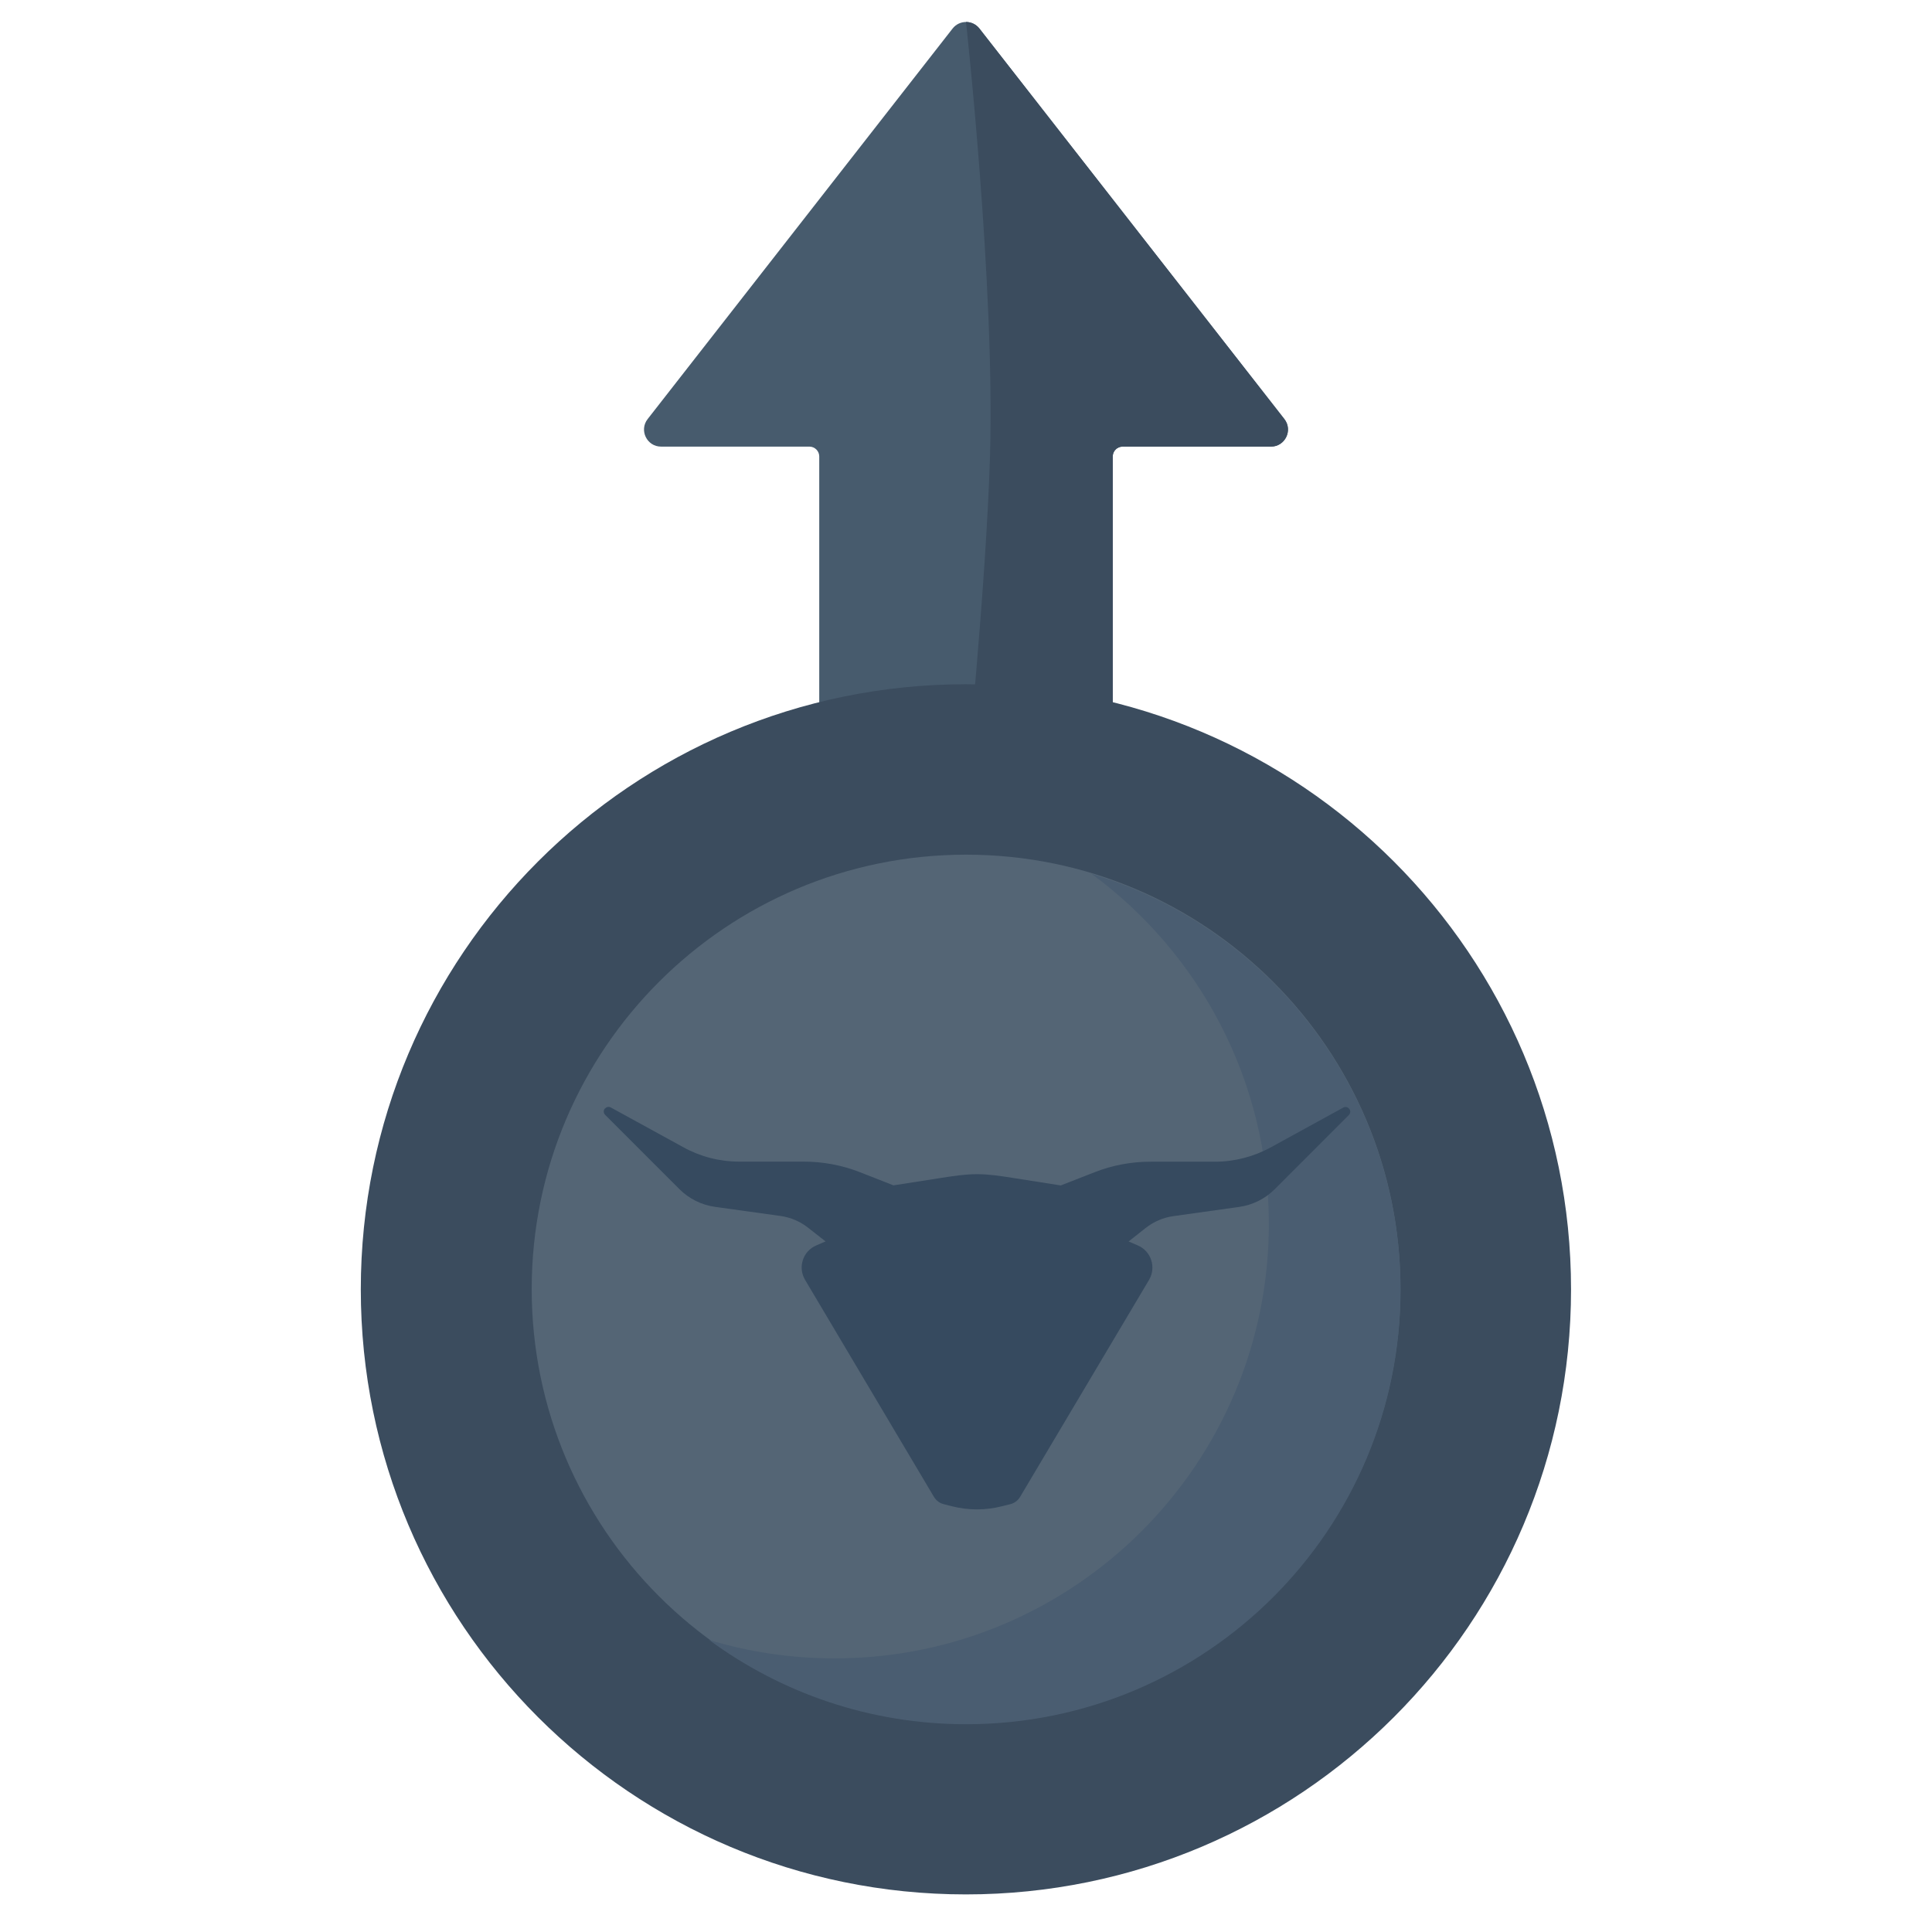<svg width="24" height="24" viewBox="0 0 24 24" fill="none" xmlns="http://www.w3.org/2000/svg">
<path d="M10.177 9.926C10.763 9.793 11.373 9.723 12 9.723C12.627 9.723 13.237 9.793 13.823 9.926V5.67C13.823 5.603 13.878 5.548 13.945 5.548H15.788C15.964 5.548 16.063 5.345 15.955 5.206L12.167 0.355C12.082 0.246 11.918 0.246 11.833 0.355L8.045 5.206C7.937 5.345 8.036 5.548 8.212 5.548H10.055C10.122 5.548 10.177 5.603 10.177 5.67L10.177 9.926Z" fill="#475B6D"/>
<path d="M13.823 9.926C13.237 9.793 12.627 9.723 12 9.723C12 9.723 12.25 7.264 12.298 5.67C12.362 3.554 12 0.273 12 0.273C12.062 0.273 12.125 0.301 12.167 0.355L15.955 5.206C16.063 5.345 15.964 5.548 15.788 5.548H13.945C13.878 5.548 13.823 5.603 13.823 5.67V9.926Z" fill="#3B4C5E"/>
<path d="M11.999 23.533C16.151 23.533 19.516 20.168 19.516 16.017C19.516 11.865 16.151 8.5 11.999 8.5C7.848 8.5 4.482 11.865 4.482 16.017C4.482 20.168 7.848 23.533 11.999 23.533Z" fill="#3B4C5E"/>
<path d="M12.001 21.409C14.981 21.409 17.397 18.993 17.397 16.013C17.397 13.033 14.981 10.617 12.001 10.617C9.021 10.617 6.605 13.033 6.605 16.013C6.605 18.993 9.021 21.409 12.001 21.409Z" fill="#546575"/>
<path d="M13.56 10.855C14.896 11.838 15.762 13.42 15.762 15.205C15.762 18.185 13.347 20.601 10.367 20.601C9.825 20.601 9.302 20.521 8.809 20.372C9.703 21.03 10.807 21.419 12.002 21.419C14.982 21.419 17.398 19.003 17.398 16.023C17.398 13.585 15.78 11.524 13.56 10.855Z" fill="#4A5D71"/>
<path fill-rule="evenodd" clip-rule="evenodd" d="M15.788 14.252L16.686 13.759C16.715 13.744 16.742 13.753 16.759 13.772L16.759 13.772C16.777 13.793 16.78 13.826 16.756 13.851L15.834 14.774C15.714 14.893 15.559 14.97 15.392 14.993L14.578 15.107C14.451 15.124 14.332 15.176 14.231 15.255L14.02 15.422L14.134 15.471C14.3 15.542 14.366 15.743 14.274 15.899L12.672 18.595C12.644 18.641 12.6 18.674 12.548 18.686L12.444 18.712L12.445 18.708L12.443 18.712C12.241 18.763 12.03 18.763 11.828 18.712L11.828 18.712L11.726 18.686C11.674 18.674 11.63 18.641 11.602 18.595L10.001 15.899C9.908 15.743 9.974 15.542 10.14 15.471L10.254 15.422L10.254 15.422L10.255 15.421L10.042 15.254C9.942 15.174 9.823 15.123 9.695 15.105L8.882 14.992C8.714 14.968 8.559 14.891 8.44 14.772L7.518 13.85C7.493 13.824 7.496 13.791 7.514 13.77L7.517 13.77C7.533 13.751 7.562 13.743 7.589 13.758L8.488 14.251C8.7 14.369 8.94 14.43 9.183 14.43H9.985C10.222 14.43 10.458 14.474 10.679 14.56L11.099 14.725L11.669 14.636L11.701 14.631C11.841 14.609 11.989 14.586 12.137 14.586C12.285 14.586 12.432 14.609 12.573 14.631L12.604 14.636L13.177 14.726L13.597 14.562C13.818 14.475 14.054 14.431 14.291 14.431H15.093C15.336 14.431 15.574 14.369 15.788 14.252Z" fill="#364A5F"/>
</svg>
